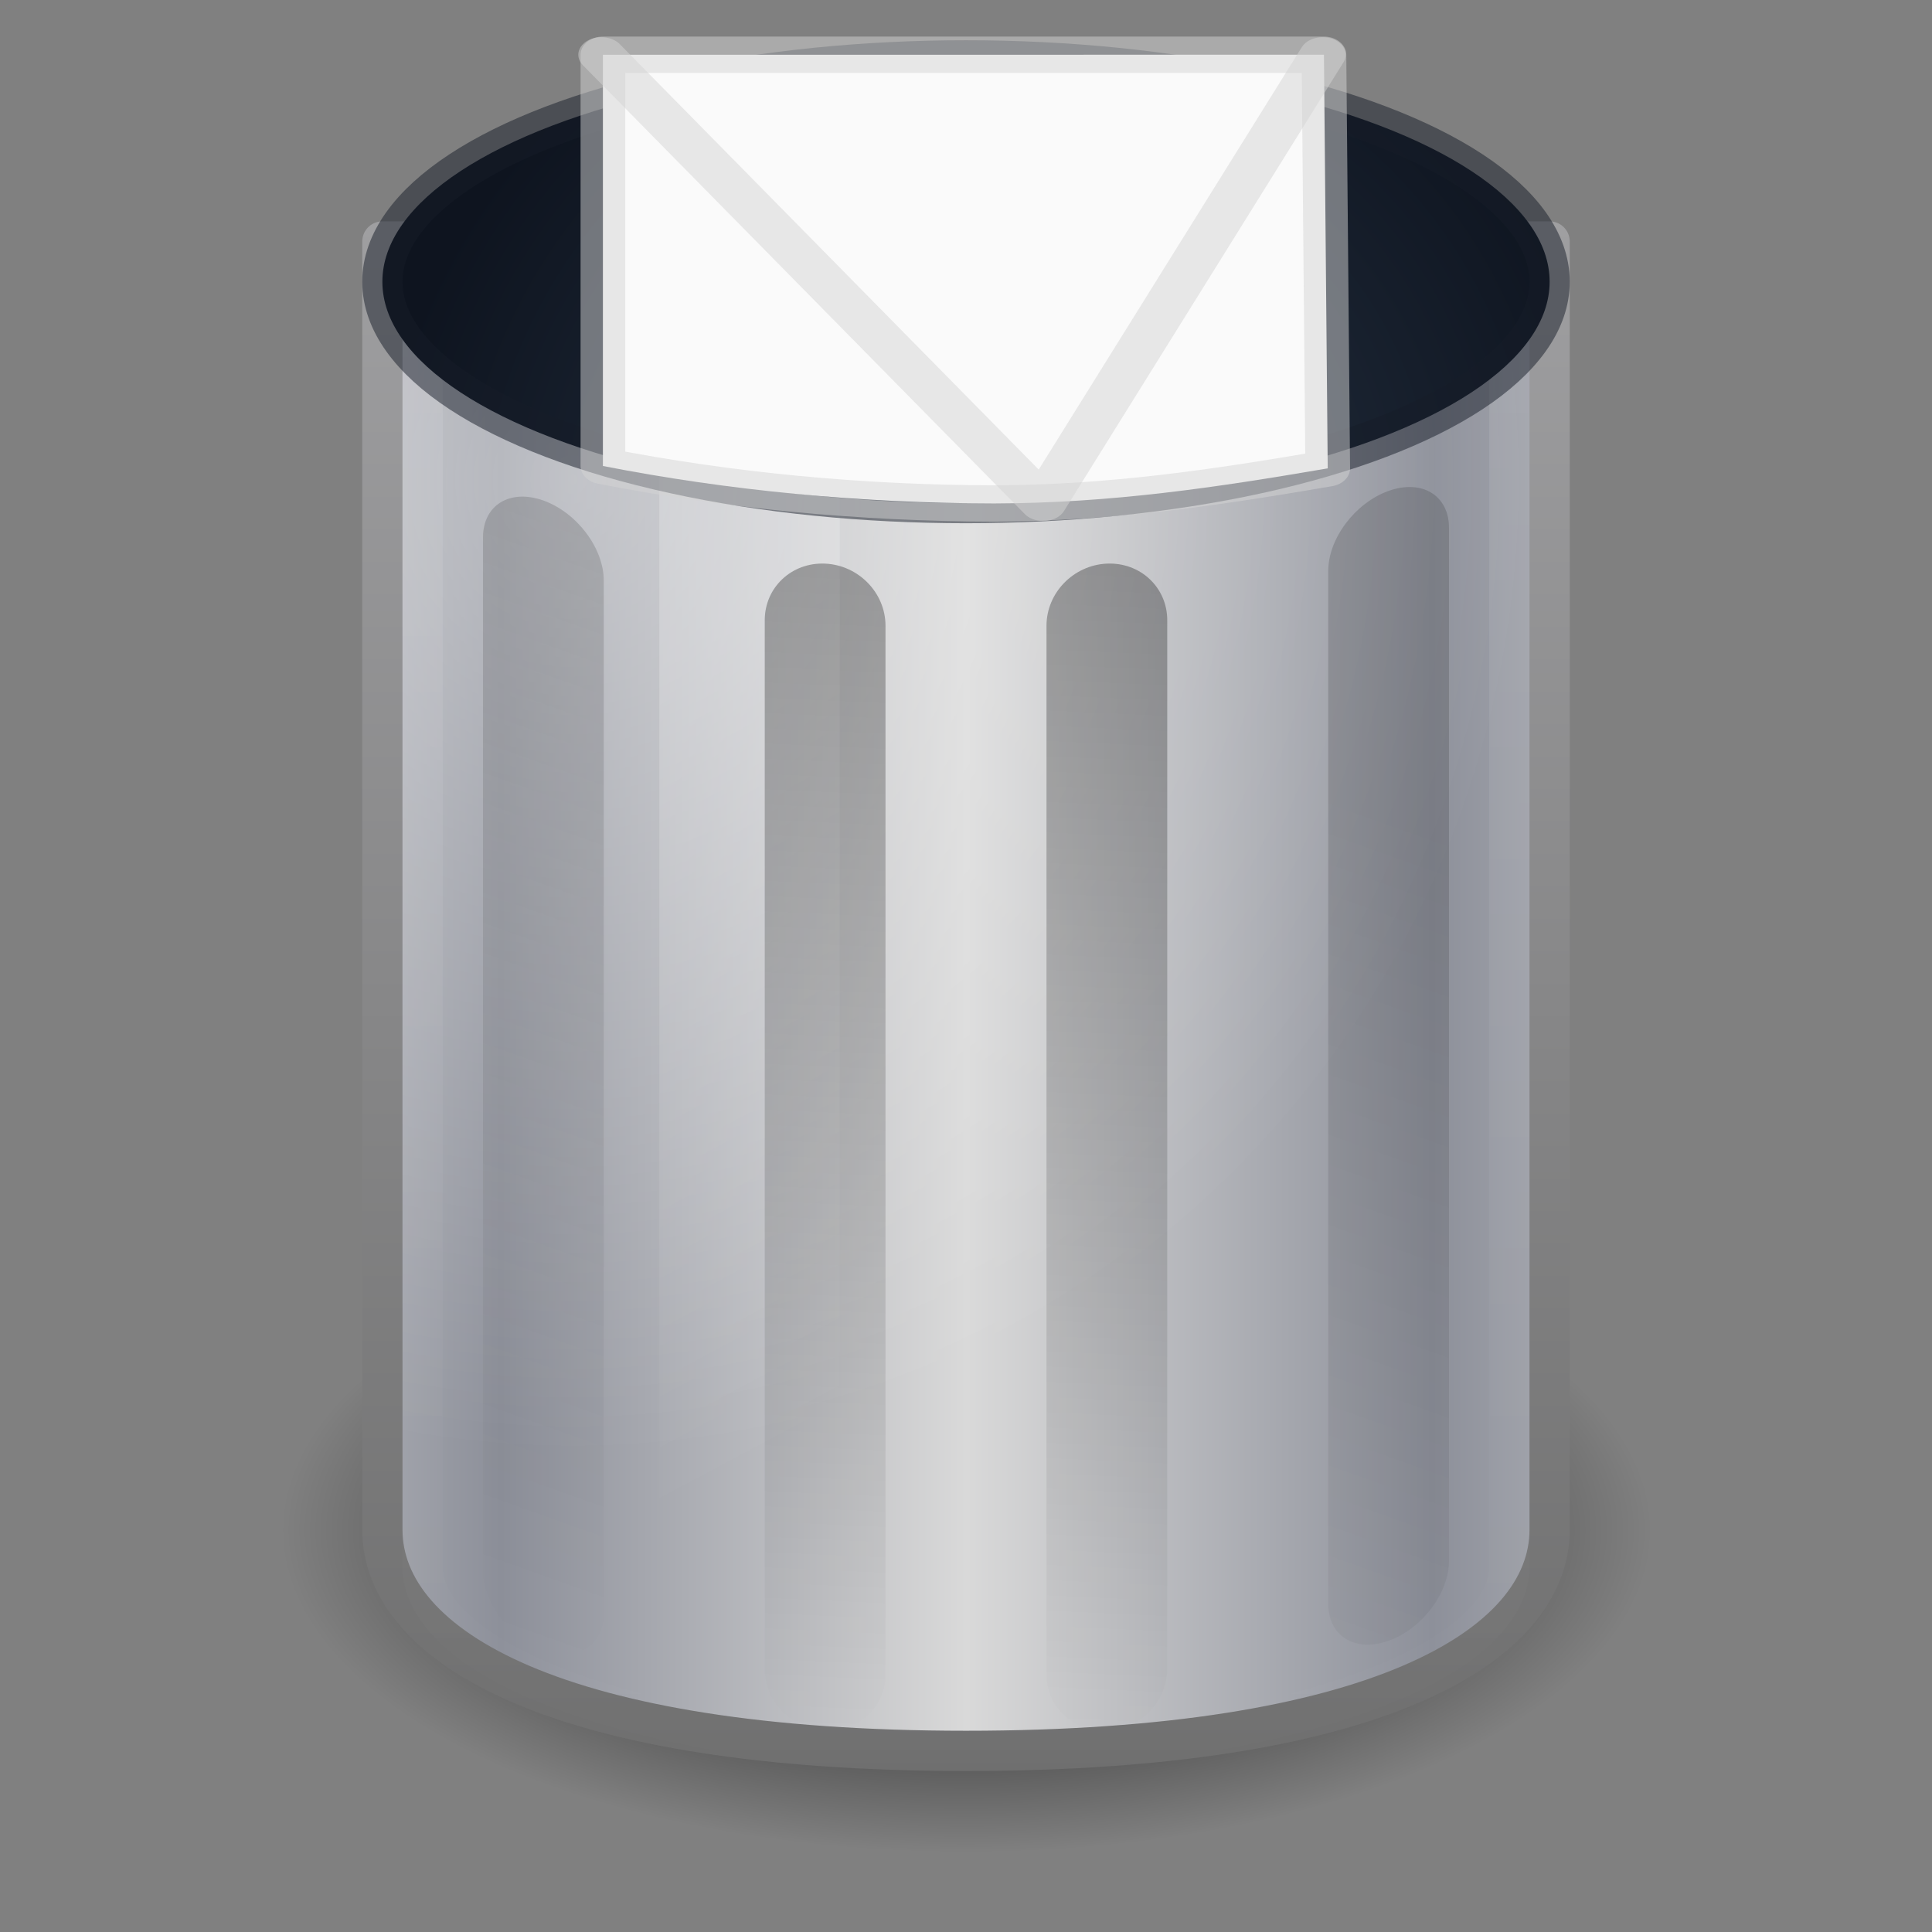 <?xml version="1.0" encoding="UTF-8" standalone="no"?>
<svg xmlns:dc="http://purl.org/dc/elements/1.1/" xmlns:cc="http://creativecommons.org/ns#" xmlns:rdf="http://www.w3.org/1999/02/22-rdf-syntax-ns#" xmlns:svg="http://www.w3.org/2000/svg" xmlns="http://www.w3.org/2000/svg" xmlns:xlink="http://www.w3.org/1999/xlink" xmlns:sodipodi="http://sodipodi.sourceforge.net/DTD/sodipodi-0.dtd" xmlns:inkscape="http://www.inkscape.org/namespaces/inkscape" version="1.1" id="svg5400" height="48" width="48" sodipodi:docname="mail-mark-junk.svg" inkscape:version="0.92.3 (2405546, 2018-03-11)">
  <rect width="100%" height="100%" fill="#808080" stroke="none"/>
  <sodipodi:namedview pagecolor="#ffffff" bordercolor="#666666" borderopacity="1" objecttolerance="10" gridtolerance="10" guidetolerance="10" inkscape:pageopacity="0" inkscape:pageshadow="2" inkscape:window-width="1920" inkscape:window-height="962" id="namedview167" showgrid="true" showguides="false" inkscape:zoom="5.6568542" inkscape:cx="27.465777" inkscape:cy="27.10498" inkscape:window-x="0" inkscape:window-y="30" inkscape:window-maximized="1" inkscape:current-layer="svg5400" inkscape:snap-global="false">
    <inkscape:grid type="xygrid" id="grid987" />
  </sodipodi:namedview>
  <defs id="defs5402">
    <linearGradient id="linearGradient1414">
      <stop style="stop-color:#273445;stop-opacity:1" offset="0" id="stop1410" />
      <stop style="stop-color:#0e141f;stop-opacity:1" offset="1" id="stop1412" />
    </linearGradient>
    <linearGradient id="linearGradient1021">
      <stop id="stop1017" offset="0" style="stop-color:#ebc799;stop-opacity:1" />
      <stop id="stop1019" offset="1" style="stop-color:#cca068;stop-opacity:1" />
    </linearGradient>
    <linearGradient id="linearGradient1015">
      <stop id="stop1007" style="stop-color:#dac196;stop-opacity:1" offset="0" />
      <stop id="stop1009" style="stop-color:#c7ae8e;stop-opacity:1" offset="0.239" />
      <stop id="stop1011" style="stop-color:#dac197;stop-opacity:1" offset="0.397" />
      <stop id="stop1013" style="stop-color:#b19974;stop-opacity:1" offset="1" />
    </linearGradient>
    <linearGradient id="linearGradient4441">
      <stop id="stop4443" style="stop-color:#d5ae7b;stop-opacity:1" offset="0" />
      <stop id="stop4445" style="stop-color:#ad8757;stop-opacity:1" offset="0.222" />
      <stop id="stop4447" style="stop-color:#c3a277;stop-opacity:1" offset="0.222" />
      <stop id="stop4449" style="stop-color:#dfbe92;stop-opacity:1" offset="1" />
    </linearGradient>
    <linearGradient id="linearGradient4425">
      <stop id="stop4427" style="stop-color:#ffffff;stop-opacity:1" offset="0" />
      <stop id="stop4429" style="stop-color:#9d7d53;stop-opacity:1" offset="0.5" />
      <stop id="stop4431" style="stop-color:#ffffff;stop-opacity:0.157" offset="0.5" />
      <stop id="stop4433" style="stop-color:#9d7d53;stop-opacity:1" offset="1" />
    </linearGradient>
    <linearGradient id="linearGradient4382">
      <stop style="stop-color:#cca068;stop-opacity:1" offset="0" id="stop4384" />
      <stop style="stop-color:#f3d1a5;stop-opacity:1" offset="1" id="stop4386" />
    </linearGradient>
    <linearGradient id="linearGradient4265">
      <stop id="stop4267" style="stop-color:#ffffff;stop-opacity:1" offset="0" />
      <stop id="stop4269" style="stop-color:#ffffff;stop-opacity:0.235" offset="0.273" />
      <stop id="stop4271" style="stop-color:#ffffff;stop-opacity:0.157" offset="0.745" />
      <stop id="stop4273" style="stop-color:#ffffff;stop-opacity:0.392" offset="1" />
    </linearGradient>
    <linearGradient id="linearGradient3818">
      <stop id="stop3820" offset="0" style="stop-color:#000000;stop-opacity:1;" />
      <stop id="stop3822" offset="1" style="stop-color:#000000;stop-opacity:0.515" />
    </linearGradient>
    <linearGradient id="linearGradient3904">
      <stop style="stop-color:#104b88;stop-opacity:1;" offset="0" id="stop3906" />
      <stop style="stop-color:#0e7398;stop-opacity:1;" offset="1" id="stop3908" />
    </linearGradient>
    <linearGradient id="linearGradient3804">
      <stop id="stop3806" offset="0" style="stop-color:#ffffff;stop-opacity:1;" />
      <stop id="stop3808" offset="1" style="stop-color:#ffffff;stop-opacity:0;" />
    </linearGradient>
    <linearGradient gradientTransform="translate(-433,180)" gradientUnits="userSpaceOnUse" y2="-175.5" x2="444" y1="-178.5" x1="443.5" id="linearGradient6750" xlink:href="#linearGradient6744" />
    <linearGradient id="linearGradient6744">
      <stop id="stop6746" offset="0" style="stop-color:#ffffff;stop-opacity:1;" />
      <stop id="stop6748" offset="1" style="stop-color:#ffffff;stop-opacity:0;" />
    </linearGradient>
    <linearGradient gradientUnits="userSpaceOnUse" y2="-163.5" x2="438" y1="-163.5" x1="435" id="linearGradient6736" xlink:href="#linearGradient6728" />
    <linearGradient id="linearGradient6728">
      <stop id="stop6730" offset="0" style="stop-color:#ffffff;stop-opacity:1;" />
      <stop id="stop6732" offset="1" style="stop-color:#ffffff;stop-opacity:0;" />
    </linearGradient>
    <linearGradient gradientUnits="userSpaceOnUse" y2="-163.5" x2="438" y1="-163.5" x1="435" id="linearGradient6734" xlink:href="#linearGradient6728" />
    <linearGradient gradientTransform="translate(-1400.938,-47.937)" gradientUnits="userSpaceOnUse" y2="47.937" x2="1407.938" y1="63.937" x1="1407.938" id="linearGradient5956" xlink:href="#linearGradient5621" />
    <linearGradient id="linearGradient5621">
      <stop id="stop5623" offset="0" style="stop-color:#0b0b0b;stop-opacity:1" />
      <stop id="stop5625" offset="1" style="stop-color:#585858;stop-opacity:1" />
    </linearGradient>
    <linearGradient id="linearGradient8589">
      <stop offset="0" style="stop-color:#fafafa;stop-opacity:1" id="stop8591" />
      <stop id="stop1058" style="stop-color:#fafafa;stop-opacity:1" offset="0.439" />
      <stop offset="1" style="stop-color:#d4d4d4;stop-opacity:1" id="stop8593" />
    </linearGradient>
    <radialGradient gradientUnits="userSpaceOnUse" id="XMLID_8_" r="139.559" cy="112.305" cx="102">
      <stop offset="0" style="stop-color:#b7b8b9;stop-opacity:1" id="stop41" />
      <stop offset="0.189" style="stop-color:#ececec;stop-opacity:1" id="stop47" />
      <stop offset="0.257" style="stop-color:#fafafa;stop-opacity:0" id="stop49" />
      <stop offset="0.301" style="stop-color:#ffffff;stop-opacity:0" id="stop51" />
      <stop offset="0.531" style="stop-color:#fafafa;stop-opacity:0" id="stop53" />
      <stop offset="0.845" style="stop-color:#ebecec;stop-opacity:0" id="stop55" />
      <stop offset="1" style="stop-color:#e1e2e3;stop-opacity:0" id="stop57" />
    </radialGradient>
    <linearGradient gradientUnits="userSpaceOnUse" y2="-164" x2="920" y1="-180" x1="920" id="linearGradient6701" xlink:href="#linearGradient6582" />
    <linearGradient id="linearGradient6582">
      <stop id="stop6584" offset="0" style="stop-color:#ffffff;stop-opacity:1;" />
      <stop id="stop6586" offset="1" style="stop-color:#ffffff;stop-opacity:0;" />
    </linearGradient>
    <clipPath id="clipPath6691" clipPathUnits="userSpaceOnUse">
      <path style="color:#bebebe;display:inline;overflow:visible;visibility:visible;fill:#ffffff;fill-opacity:0.577;fill-rule:nonzero;stroke:none;stroke-width:0;marker:none;enable-background:accumulate" d="m 914,-179 8,-1e-5 4,3 v 11 h -12 z" id="path6693" inkscape:connector-curvature="0" />
    </clipPath>
    <linearGradient id="outerBackgroundGradient-4">
      <stop id="stop3864-8-6-6" offset="0" style="stop-color:#f0f0f0;stop-opacity:1;" />
      <stop id="stop3866-9-1-7" offset="1" style="stop-color:#f9f9f9;stop-opacity:1;" />
    </linearGradient>
    <linearGradient y2="40" x2="144" y1="280" x1="144" gradientTransform="matrix(0.056,0,0,0.057,-2,-2.143)" gradientUnits="userSpaceOnUse" id="linearGradient3825" xlink:href="#outerBackgroundGradient-4" />
    <linearGradient y2="14" x2="5" y1="1" x1="5" gradientUnits="userSpaceOnUse" id="linearGradient3827" xlink:href="#linearGradient3804" />
    <linearGradient y2="40" x2="144" y1="280" x1="144" gradientTransform="matrix(0.056,0,0,0.057,-2,-2.143)" gradientUnits="userSpaceOnUse" id="linearGradient3829" xlink:href="#outerBackgroundGradient-4" />
    <linearGradient y2="14" x2="5" y1="1" x1="5" gradientUnits="userSpaceOnUse" id="linearGradient3831" xlink:href="#linearGradient3804" />
    <linearGradient gradientUnits="userSpaceOnUse" y2="16" x2="8" y1="0" x1="8" id="linearGradient3824" xlink:href="#linearGradient3818" />
    <linearGradient gradientTransform="matrix(1,0,0,-1,0,16.01)" y2="16" x2="8" y1="0" x1="8" gradientUnits="userSpaceOnUse" id="linearGradient3866" xlink:href="#linearGradient3818" />
    <linearGradient y2="16" x2="8" y1="0" x1="8" gradientUnits="userSpaceOnUse" id="linearGradient3875" xlink:href="#linearGradient3818" />
    <linearGradient gradientTransform="translate(0,1)" y2="16" x2="8" y1="0" x1="8" gradientUnits="userSpaceOnUse" id="linearGradient3881" xlink:href="#linearGradient3818" />
    <linearGradient y2="16" x2="8" y1="0" x1="8" gradientUnits="userSpaceOnUse" id="linearGradient3883" xlink:href="#linearGradient3818" />
    <linearGradient y2="40" x2="144" y1="280" x1="144" gradientTransform="matrix(0,-0.056,0.057,0,-3.143,15)" gradientUnits="userSpaceOnUse" id="linearGradient3869" xlink:href="#outerBackgroundGradient-4" />
    <linearGradient gradientTransform="rotate(-90,6,7)" y2="14" x2="5" y1="1" x1="5" gradientUnits="userSpaceOnUse" id="linearGradient3871" xlink:href="#linearGradient3804" />
    <linearGradient y2="1012.097" x2="330" y1="995.628" x1="330" gradientTransform="matrix(0.5,0,0,0.5,-156,-494.431)" gradientUnits="userSpaceOnUse" id="linearGradient4540" xlink:href="#linearGradient4228" />
    <linearGradient id="linearGradient4228">
      <stop id="stop4230" offset="0" style="stop-color:#ffffff;stop-opacity:1;" />
      <stop style="stop-color:#ffffff;stop-opacity:0.851;" offset="0.224" id="stop4262" />
      <stop id="stop4232" offset="1" style="stop-color:#ffffff;stop-opacity:0.703;" />
    </linearGradient>
    <clipPath id="clipPath4069" clipPathUnits="userSpaceOnUse">
      <rect ry="0" y="124" x="433" height="16" width="14" id="rect4071" style="color:#bebebe;display:inline;overflow:visible;visibility:visible;fill:url(#linearGradient4073);fill-opacity:1;fill-rule:nonzero;stroke:none;stroke-width:0;marker:none;enable-background:accumulate" />
    </clipPath>
    <clipPath id="clipPath3186" clipPathUnits="userSpaceOnUse">
      <rect ry="0" y="124" x="433" height="16" width="14" id="rect3188" style="color:#bebebe;display:inline;overflow:visible;visibility:visible;fill:url(#linearGradient4073);fill-opacity:1;fill-rule:nonzero;stroke:none;stroke-width:0;marker:none;enable-background:accumulate" />
    </clipPath>
    <linearGradient gradientTransform="matrix(0,-0.067,0.067,0,873.696,-430.4)" y2="40" x2="144" y1="280" x1="144" gradientUnits="userSpaceOnUse" id="linearGradient4097" xlink:href="#outerBackgroundGradient" />
    <linearGradient id="outerBackgroundGradient">
      <stop id="stop3864-8-6" offset="0" style="stop-color:#b79877;stop-opacity:1;" />
      <stop id="stop3866-9-1" offset="1" style="stop-color:#f7d2a2;stop-opacity:1;" />
    </linearGradient>
    <linearGradient xlink:href="#outerBackgroundGradient" id="linearGradient3201" gradientUnits="userSpaceOnUse" gradientTransform="matrix(0,-0.067,0.067,0,-5.667,-19.4)" x1="144" y1="280" x2="144" y2="40" />
    <linearGradient y2="40" x2="144" y1="239.545" x1="144" gradientTransform="matrix(0.06,0,0,0.063,-0.667,-1.057)" gradientUnits="userSpaceOnUse" id="linearGradient3924" xlink:href="#linearGradient4382" />
    <linearGradient y2="1012.097" x2="330" y1="995.628" x1="330" gradientTransform="matrix(0.5,0,0,0.5,-156,-491.931)" gradientUnits="userSpaceOnUse" id="linearGradient3947" xlink:href="#linearGradient4228" />
    <linearGradient y2="0" x2="16" y1="16" x1="16" gradientUnits="userSpaceOnUse" id="linearGradient3050" xlink:href="#linearGradient3886" />
    <linearGradient id="linearGradient3886">
      <stop id="stop3888" offset="0" style="stop-color:#b040c8;stop-opacity:1;" />
      <stop id="stop3890" offset="1" style="stop-color:#ac29c2;stop-opacity:1;" />
    </linearGradient>
    <linearGradient y2="0" x2="8" y1="16" x1="8" gradientUnits="userSpaceOnUse" id="linearGradient3047" xlink:href="#linearGradient3904-5" gradientTransform="rotate(90,10,5)" />
    <linearGradient id="linearGradient3904-5">
      <stop style="stop-color:#5e2b66;stop-opacity:1;" offset="0" id="stop3906-7" />
      <stop style="stop-color:#61326a;stop-opacity:1;" offset="1" id="stop3908-4" />
    </linearGradient>
    <linearGradient xlink:href="#linearGradient3886" id="linearGradient3073" gradientUnits="userSpaceOnUse" x1="16" y1="16" x2="16" y2="0" gradientTransform="rotate(90,10,5)" />
    <linearGradient y2="0" x2="8" y1="16" x1="8" gradientTransform="rotate(90,9.5,5.5)" gradientUnits="userSpaceOnUse" id="linearGradient3919" xlink:href="#linearGradient3904-5" />
    <linearGradient y2="0" x2="8" y1="16" x1="8" gradientTransform="rotate(90,9.5,5.5)" gradientUnits="userSpaceOnUse" id="linearGradient3930" xlink:href="#linearGradient3904-5" />
    <linearGradient y2="2" x2="5" y1="2" x1="15" gradientTransform="rotate(90,9.5,5.5)" gradientUnits="userSpaceOnUse" id="linearGradient3932" xlink:href="#linearGradient3886" />
    <linearGradient y2="0" x2="8" y1="16" x1="8" gradientTransform="rotate(90,10,5)" gradientUnits="userSpaceOnUse" id="linearGradient3938" xlink:href="#linearGradient3904-5" />
    <linearGradient y2="0" x2="8" y1="16" x1="8" gradientTransform="rotate(90,10,5)" gradientUnits="userSpaceOnUse" id="linearGradient4054" xlink:href="#linearGradient3904-5" />
    <linearGradient y2="2" x2="5" y1="2" x1="15" gradientTransform="rotate(90,10,5)" gradientUnits="userSpaceOnUse" id="linearGradient4056" xlink:href="#linearGradient3886" />
    <linearGradient gradientTransform="matrix(0.297,0,0,0.324,0.865,-0.284)" gradientUnits="userSpaceOnUse" xlink:href="#linearGradient3924-742" id="linearGradient3089" y2="43" x2="24" y1="5" x1="24" />
    <linearGradient id="linearGradient3924-742">
      <stop offset="0" style="stop-color:#ffffff;stop-opacity:1" id="stop3115" />
      <stop offset="0.063" style="stop-color:#ffffff;stop-opacity:0.235" id="stop3117" />
      <stop offset="0.951" style="stop-color:#ffffff;stop-opacity:0.157" id="stop3119" />
      <stop offset="1" style="stop-color:#ffffff;stop-opacity:0.392" id="stop3121" />
    </linearGradient>
    <radialGradient gradientTransform="matrix(0.401,0,0,1.2,-6.006,-91.8)" gradientUnits="userSpaceOnUse" xlink:href="#linearGradient3818" id="radialGradient3994" fy="41.5" fx="5" r="5" cy="41.5" cx="5" />
    <linearGradient gradientTransform="matrix(1.744,0,0,1.091,-16.93,-2.182)" gradientUnits="userSpaceOnUse" xlink:href="#linearGradient3703" id="linearGradient3920" y2="35" x2="17.554" y1="46" x1="17.554" />
    <linearGradient id="linearGradient3703">
      <stop offset="0" style="stop-color:#000000;stop-opacity:0" id="stop3705" />
      <stop offset="0.5" style="stop-color:#000000;stop-opacity:1" id="stop3711" />
      <stop offset="1" style="stop-color:#000000;stop-opacity:0" id="stop3707" />
    </linearGradient>
    <radialGradient gradientTransform="matrix(0.401,0,0,1.2,41.994,-91.8)" gradientUnits="userSpaceOnUse" xlink:href="#linearGradient3818" id="radialGradient3917" fy="41.5" fx="5" r="5" cy="41.5" cx="5" />
    <linearGradient gradientTransform="matrix(1.282,0,0,1.557,-6.07,-15.291)" gradientUnits="userSpaceOnUse" xlink:href="#linearGradient3199" id="linearGradient3406" y2="37.277" x2="24.997" y1="15.378" x1="24.823" />
    <linearGradient id="linearGradient3199">
      <stop offset="0" style="stop-color:#dac196;stop-opacity:1" id="stop3201" />
      <stop offset="0.239" style="stop-color:#c7ae8e;stop-opacity:1" id="stop3203" />
      <stop offset="0.276" style="stop-color:#dac197;stop-opacity:1" id="stop3205" />
      <stop offset="1" style="stop-color:#b19974;stop-opacity:1" id="stop3207" />
    </linearGradient>
    <linearGradient gradientUnits="userSpaceOnUse" xlink:href="#linearGradient3295" id="linearGradient3408" y2="45.042" x2="15.464" y1="7.976" x1="15.464" />
    <linearGradient id="linearGradient3295">
      <stop offset="0" style="stop-color:#c9af8b;stop-opacity:1" id="stop3297" />
      <stop offset="0.239" style="stop-color:#ad8757;stop-opacity:1" id="stop3299" />
      <stop offset="0.276" style="stop-color:#c2a57f;stop-opacity:1" id="stop3301" />
      <stop offset="1" style="stop-color:#9d7d53;stop-opacity:1" id="stop3303" />
    </linearGradient>
    <linearGradient gradientTransform="matrix(1.282,0,0,1.175,-6.07,-5.303)" gradientUnits="userSpaceOnUse" xlink:href="#linearGradient3804" id="linearGradient3400" y2="45.934" x2="43.007" y1="30.555" x1="23.452" />
    <linearGradient gradientUnits="userSpaceOnUse" xlink:href="#linearGradient3827-1" id="linearGradient3397" y2="8" x2="26" y1="22" x1="26" />
    <linearGradient id="linearGradient3827-1">
      <stop offset="0" style="stop-color:#ffffff;stop-opacity:1" id="stop3829" />
      <stop offset="0.302" style="stop-color:#ffffff;stop-opacity:1" id="stop4295" />
      <stop offset="0.344" style="stop-color:#ffffff;stop-opacity:0.643" id="stop4293" />
      <stop offset="1" style="stop-color:#ffffff;stop-opacity:0.391" id="stop3832" />
    </linearGradient>
    <linearGradient gradientTransform="matrix(1.054,0,0,0.703,-1.297,13.635)" gradientUnits="userSpaceOnUse" xlink:href="#linearGradient3977" id="linearGradient3033" y2="43" x2="24" y1="5.564" x1="24" />
    <linearGradient id="linearGradient3977">
      <stop offset="0" style="stop-color:#ffffff;stop-opacity:1" id="stop3979" />
      <stop offset="0.036" style="stop-color:#ffffff;stop-opacity:0.235" id="stop3981" />
      <stop offset="0.951" style="stop-color:#ffffff;stop-opacity:0.157" id="stop3983" />
      <stop offset="1" style="stop-color:#ffffff;stop-opacity:0.392" id="stop3985" />
    </linearGradient>
    <linearGradient gradientTransform="matrix(1.054,0,0,0.216,-1.297,8.311)" gradientUnits="userSpaceOnUse" xlink:href="#linearGradient3878" id="linearGradient3855" y2="43" x2="24" y1="7.347" x1="24" />
    <linearGradient id="linearGradient3878">
      <stop offset="0" style="stop-color:#ffffff;stop-opacity:1" id="stop3880" />
      <stop offset="0.084" style="stop-color:#ffffff;stop-opacity:0.235" id="stop3882" />
      <stop offset="0.951" style="stop-color:#ffffff;stop-opacity:0.157" id="stop3884" />
      <stop offset="1" style="stop-color:#ffffff;stop-opacity:0.392" id="stop3886" />
    </linearGradient>
    <linearGradient y2="43" x2="24" y1="5" x1="24" gradientTransform="matrix(0.297,0,0,0.324,-0.135,-7.284)" gradientUnits="userSpaceOnUse" id="linearGradient4419" xlink:href="#linearGradient3924-742" />
    <linearGradient y2="64.546" x2="144" y1="207.727" x1="144" gradientTransform="matrix(0.06,0,0,0.063,-1.667,-8.057)" gradientUnits="userSpaceOnUse" id="linearGradient4421" xlink:href="#linearGradient4382" />
    <linearGradient y2="43" x2="24" y1="5" x1="24" gradientTransform="matrix(0.297,0,0,0.324,1.865,-9.284)" gradientUnits="userSpaceOnUse" id="linearGradient4453" xlink:href="#linearGradient3924-742" />
    <linearGradient id="linearGradient4238">
      <stop id="stop4240" style="stop-color:#8d909a;stop-opacity:1;" offset="0" />
      <stop offset="0.4" style="stop-color:#e5e5e5;stop-opacity:1;" id="stop3792" />
      <stop id="stop4242" style="stop-color:#8d909a;stop-opacity:1;" offset="1" />
    </linearGradient>
    <linearGradient y2="26.411" x2="32.428" y1="26.411" x1="10.572" spreadMethod="reflect" gradientTransform="matrix(0.458,0,0,0.492,-1.837,-3.97)" gradientUnits="userSpaceOnUse" id="linearGradient4746" xlink:href="#linearGradient4238" />
    <linearGradient y2="45" x2="24" y1="15.502" x1="24" gradientTransform="matrix(0.333,0.014,0,0.305,0.333,0.885)" gradientUnits="userSpaceOnUse" id="linearGradient3286-0-8" xlink:href="#linearGradient3205-2-2-1" />
    <linearGradient id="linearGradient3205-2-2-1">
      <stop offset="0" style="stop-color:#000000;stop-opacity:1" id="stop3207-1-6-3" />
      <stop offset="1" style="stop-color:#000000;stop-opacity:0" id="stop3209-1-4-9" />
    </linearGradient>
    <linearGradient y2="43" x2="24" y1="13.506" x1="24" gradientTransform="matrix(0.333,0.112,0,0.303,-4e-6,0.189)" gradientUnits="userSpaceOnUse" id="linearGradient4748-3-4" xlink:href="#linearGradient3205-2-2-1" />
    <linearGradient y2="45" x2="24" y1="15.502" x1="24" gradientTransform="matrix(0.333,0.014,0,0.305,-0.333,0.885)" gradientUnits="userSpaceOnUse" id="linearGradient3289-0-6" xlink:href="#linearGradient3205-2-2-1" />
    <linearGradient xlink:href="#linearGradient3205-2-2-1" id="linearGradient5141" gradientUnits="userSpaceOnUse" gradientTransform="matrix(0.333,0.112,0,0.303,-2e-8,-0.026)" x1="24" y1="13.506" x2="24" y2="43" />
    <linearGradient xlink:href="#linearGradient4404-56-1-1" id="linearGradient5227-8" gradientUnits="userSpaceOnUse" gradientTransform="matrix(0.73,0,0,0.73,-14.514,-6.082)" x1="32.181" y1="13.829" x2="32.181" y2="28.903" />
    <linearGradient id="linearGradient4404-56-1-1">
      <stop offset="0" style="stop-color:#ffffff;stop-opacity:1" id="stop4406-5-6-9" />
      <stop offset="0.091" style="stop-color:#ffffff;stop-opacity:0.235" id="stop4408-9-5-4" />
      <stop offset="0.818" style="stop-color:#ffffff;stop-opacity:0.157" id="stop4410-63-5-2" />
      <stop offset="1" style="stop-color:#ffffff;stop-opacity:0.392" id="stop4412-0-6-0" />
    </linearGradient>
    <linearGradient xlink:href="#linearGradient4404-56-1-1" id="linearGradient5330" gradientUnits="userSpaceOnUse" gradientTransform="matrix(0.577,0,0,-0.247,-9.783,6.752)" x1="32.181" y1="13.829" x2="32.181" y2="28.903" />
    <linearGradient id="linearGradient4238-0">
      <stop id="stop4240-2" style="stop-color:#8d909a;stop-opacity:1" offset="0" />
      <stop id="stop4242-27" style="stop-color:#e5e5e5;stop-opacity:1" offset="1" />
    </linearGradient>
    <linearGradient y2="26.411" x2="19.314" y1="26.411" x1="34.613" spreadMethod="reflect" gradientTransform="matrix(0.458,0,0,0.457,-1.837,-3.501)" gradientUnits="userSpaceOnUse" id="linearGradient5420" xlink:href="#linearGradient4238-0" />
    <linearGradient id="linearGradient3642">
      <stop offset="0" style="stop-color:#acaeb5;stop-opacity:1" id="stop3644" />
      <stop offset="0.091" style="stop-color:#acaeb5;stop-opacity:1" id="stop3646" />
      <stop offset="0.893" style="stop-color:#ffffff;stop-opacity:0.157" id="stop3648" />
      <stop offset="1" style="stop-color:#ffffff;stop-opacity:0.392" id="stop3650" />
    </linearGradient>
    <linearGradient id="linearGradient4633">
      <stop id="stop4635" style="stop-color:#8d909a;stop-opacity:1" offset="0" />
      <stop offset="0.649" style="stop-color:#c6c7ca;stop-opacity:1;" id="stop4639" />
      <stop id="stop4637" style="stop-color:#404040;stop-opacity:1" offset="1" />
    </linearGradient>
    <linearGradient id="linearGradient4611">
      <stop style="stop-color:#ffffff;stop-opacity:0.139" offset="0" id="stop4613" />
      <stop id="stop4619" offset="0.396" style="stop-color:#ffffff;stop-opacity:1" />
      <stop style="stop-color:#ffffff;stop-opacity:0;" offset="1" id="stop4615" />
    </linearGradient>
    <linearGradient xlink:href="#linearGradient4238" id="linearGradient4746-5" gradientUnits="userSpaceOnUse" gradientTransform="matrix(0.793,0,0,1.064,-0.717,-12.624)" spreadMethod="reflect" x1="10.572" y1="26.411" x2="32.428" y2="26.411" />
    <radialGradient xlink:href="#linearGradient3205-2-2-1" id="radialGradient3172" gradientUnits="userSpaceOnUse" gradientTransform="matrix(0.239,0,0,0.098,1.334,16.707)" cx="62.712" cy="108.025" fx="62.712" fy="108.025" r="47.383" />
    <linearGradient xlink:href="#linearGradient3205-2-2-1" id="linearGradient4516" gradientUnits="userSpaceOnUse" gradientTransform="matrix(0.444,0.215,0,0.583,3.667,-0.193)" x1="24" y1="13.506" x2="24" y2="43" />
    <linearGradient xlink:href="#linearGradient3205-2-2-1" id="linearGradient4518" gradientUnits="userSpaceOnUse" gradientTransform="matrix(0.444,0.215,0,0.583,6.333,-0.049)" x1="24" y1="13.506" x2="24" y2="43" />
    <linearGradient xlink:href="#linearGradient3205-2-2-1" id="linearGradient4520" gradientUnits="userSpaceOnUse" gradientTransform="matrix(0.444,0.027,0,0.587,4.556,2.297)" x1="24" y1="15.502" x2="24" y2="45" />
    <linearGradient xlink:href="#linearGradient3205-2-2-1" id="linearGradient4522" gradientUnits="userSpaceOnUse" gradientTransform="matrix(0.444,0.027,0,0.587,5.444,2.297)" x1="24" y1="15.502" x2="24" y2="45" />
    <linearGradient xlink:href="#linearGradient3642" id="linearGradient4528" gradientUnits="userSpaceOnUse" gradientTransform="matrix(0.664,0,0,1.077,0.058,-13.945)" x1="23.5" y1="19.153" x2="23.5" y2="40.04" />
    <linearGradient xlink:href="#linearGradient4633" id="linearGradient4530" gradientUnits="userSpaceOnUse" x1="5.437" y1="5.938" x2="22.314" y2="4.688" gradientTransform="matrix(1,0,0,0.999,-0.999,1.019)" />
    <linearGradient xlink:href="#linearGradient3804" id="linearGradient4561" x1="12.428" y1="6.502" x2="12.5" y2="2.25" gradientUnits="userSpaceOnUse" gradientTransform="matrix(1.027,0,0,0.954,-1.278,0.319)" />
    <linearGradient xlink:href="#linearGradient4611" id="linearGradient4617" x1="7.542" y1="8" x2="15.033" y2="7.907" gradientUnits="userSpaceOnUse" gradientTransform="matrix(1,0,0,0.999,-0.999,0.02)" />
    <radialGradient inkscape:collect="always" xlink:href="#linearGradient1414" id="radialGradient1408" cx="12.013" cy="12.159" fx="12.013" fy="12.159" r="7.5" gradientTransform="matrix(2,-0.667,0.632,1.897,-6.717,-2.061)" gradientUnits="userSpaceOnUse" />
    <linearGradient id="linearGradient3384">
      <stop offset="0" style="stop-color:#6e6e6e;stop-opacity:1" id="stop3386" />
      <stop offset="1" style="stop-color:#9f9fa1;stop-opacity:1" id="stop3388" />
    </linearGradient>
    <linearGradient id="linearGradient2793-2-0-403">
      <stop offset="0" style="stop-color:#8d909a;stop-opacity:1" id="stop4645" />
      <stop offset="1" style="stop-color:#d9d9d9;stop-opacity:1" id="stop4647" />
    </linearGradient>
    <linearGradient id="linearGradient3355-273">
      <stop offset="0" style="stop-color:#f0f0f0;stop-opacity:1" id="stop4657" />
      <stop offset="0.45" style="stop-color:#777779;stop-opacity:1" id="stop3619" />
      <stop offset="1" style="stop-color:#6c6c70;stop-opacity:1" id="stop4659" />
    </linearGradient>
    <linearGradient id="linearGradient3320">
      <stop offset="0" style="stop-color:#4e4e4e;stop-opacity:1" id="stop3323" />
      <stop offset="1" style="stop-color:#b9bac2;stop-opacity:1" id="stop3325" />
    </linearGradient>
    <linearGradient id="linearGradient3627">
      <stop offset="0" style="stop-color:#000000;stop-opacity:0" id="stop3629" />
      <stop offset="0.5" style="stop-color:#000000;stop-opacity:0" id="stop3190" />
      <stop offset="1" style="stop-color:#000000;stop-opacity:1" id="stop3631" />
    </linearGradient>
    <linearGradient gradientTransform="matrix(1,0.316,0,0.859,3.8000625e-6,-0.784)" gradientUnits="userSpaceOnUse" xlink:href="#linearGradient3205-2-2-1" id="linearGradient3276" y2="43" x2="24" y1="13.506" x1="24" />
    <linearGradient gradientTransform="matrix(0.9,0,0,1.202,4.8,-4.975)" gradientUnits="userSpaceOnUse" xlink:href="#linearGradient3804" id="linearGradient3279" y2="34.174" x2="17.125" y1="20.231" x1="12.25" />
    <linearGradient gradientTransform="matrix(1.155,0,0,1.737,-3.139,-25.878)" gradientUnits="userSpaceOnUse" xlink:href="#linearGradient3804" id="linearGradient3282" y2="39.851" x2="23.5" y1="10.996" x1="23.5" />
    <radialGradient spreadMethod="pad" gradientTransform="matrix(-2.0598917e-8,0.414,-2.03,0,31.816,-5.926)" gradientUnits="userSpaceOnUse" xlink:href="#linearGradient3627" id="radialGradient3285" fy="7.792" fx="24" r="14.508" cy="7.792" cx="24" />
    <linearGradient spreadMethod="reflect" gradientTransform="matrix(0.655,0,0,0.637,0.271,1.905)" gradientUnits="userSpaceOnUse" xlink:href="#linearGradient3320" id="linearGradient3288" y2="8" x2="24" y1="8" x1="9" />
    <linearGradient gradientTransform="matrix(0.76,0,0,0.875,-2.244,1.311)" gradientUnits="userSpaceOnUse" xlink:href="#linearGradient3355-273" id="linearGradient3290" y2="2.097" x2="24" y1="9.373" x1="24" />
    <radialGradient spreadMethod="pad" gradientTransform="matrix(0,1.566,-1.587,0,47.937,-16.638)" gradientUnits="userSpaceOnUse" xlink:href="#linearGradient3804" id="radialGradient3293" fy="21.029" fx="19.308" r="14.5" cy="21.029" cx="19.308" />
    <linearGradient spreadMethod="reflect" gradientTransform="matrix(1.188,0,0,1.362,-1.531,-10.91)" gradientUnits="userSpaceOnUse" xlink:href="#linearGradient2793-2-0-403" id="linearGradient3296" y2="26.411" x2="21.515" y1="26.411" x1="11.931" />
    <linearGradient gradientTransform="matrix(0.983,0,0,0.896,0.414,4.373)" gradientUnits="userSpaceOnUse" xlink:href="#linearGradient3384" id="linearGradient3298" y2="5.5" x2="31.048" y1="45" x1="31.048" />
    <radialGradient gradientTransform="matrix(0.348,0,0,0.158,2.162,21.902)" gradientUnits="userSpaceOnUse" xlink:href="#linearGradient3205-2-2-1" id="radialGradient3301" fy="108.025" fx="62.712" r="47.383" cy="108.025" cx="62.712" />
    <linearGradient gradientTransform="matrix(1,0.042,0,0.915,-0.25,1.444)" gradientUnits="userSpaceOnUse" xlink:href="#linearGradient3205-2-2-1" id="linearGradient3311" y2="45" x2="24" y1="15.502" x1="24" />
    <linearGradient gradientTransform="matrix(1,0.042,0,0.915,0.25,1.444)" gradientUnits="userSpaceOnUse" xlink:href="#linearGradient3205-2-2-1" id="linearGradient3313" y2="45" x2="24" y1="15.502" x1="24" />
    <linearGradient y2="28.903" x2="32.181" y1="13.829" x1="32.181" gradientTransform="matrix(0.99,0,0,-0.417,-14.513,11.552)" gradientUnits="userSpaceOnUse" id="linearGradient3092" xlink:href="#linearGradient4404-56-1-1" />
    <linearGradient y2="26.411" x2="19.314" y1="26.411" x1="34.613" spreadMethod="reflect" gradientTransform="matrix(0.759,0,0,0.654,-0.311,-4.086)" gradientUnits="userSpaceOnUse" id="linearGradient5420-6" xlink:href="#linearGradient4238-0" />
    <linearGradient y2="43" x2="24" y1="13.506" x1="24" gradientTransform="matrix(1,0.316,0,0.859,3.8000625e-6,-0.82)" gradientUnits="userSpaceOnUse" id="linearGradient3072" xlink:href="#linearGradient3205-2-2-1" />
    <radialGradient gradientTransform="matrix(0.359,0,0,0.211,1.5,15.203)" gradientUnits="userSpaceOnUse" xlink:href="#linearGradient3205-2-2-1" id="radialGradient3269" fy="108.025" fx="62.712" r="47.383" cy="108.025" cx="62.712" />
    <linearGradient gradientUnits="userSpaceOnUse" xlink:href="#linearGradient3384" id="linearGradient3266" y2="5.5" x2="31.048" y1="45" x1="31.048" />
    <linearGradient spreadMethod="reflect" gradientTransform="matrix(1.208,0,0,1.52,-1.979,-17.055)" gradientUnits="userSpaceOnUse" xlink:href="#linearGradient2793-2-0-403" id="linearGradient3264" y2="26.411" x2="21.515" y1="26.411" x1="11.931" />
    <radialGradient spreadMethod="pad" gradientTransform="matrix(0,1.679,-1.645,0,48.823,-18.496)" gradientUnits="userSpaceOnUse" xlink:href="#linearGradient3804" id="radialGradient3258" fy="21.029" fx="19.308" r="14.5" cy="21.029" cx="19.308" />
    <linearGradient gradientTransform="matrix(1.16,0,0,1.374,-3.837,-0.933)" gradientUnits="userSpaceOnUse" xlink:href="#linearGradient3355-273" id="linearGradient3255" y2="2.097" x2="24" y1="9.373" x1="24" />
    <linearGradient spreadMethod="reflect" gradientUnits="userSpaceOnUse" xlink:href="#linearGradient3320" id="linearGradient3253" y2="8" x2="24" y1="8" x1="9" />
    <radialGradient spreadMethod="pad" gradientTransform="matrix(-3.2042761e-8,0.689,-3.157,0,48.603,-13.543)" gradientUnits="userSpaceOnUse" xlink:href="#linearGradient3627" id="radialGradient3250" fy="7.792" fx="24" r="14.508" cy="7.792" cx="24" />
    <linearGradient gradientTransform="matrix(1.223,0,0,1.833,-4.736,-28.898)" gradientUnits="userSpaceOnUse" xlink:href="#linearGradient3804" id="linearGradient3247" y2="39.851" x2="23.5" y1="10.996" x1="23.5" />
    <linearGradient gradientTransform="matrix(0.897,0,0,1.366,4.725,-10.809)" gradientUnits="userSpaceOnUse" xlink:href="#linearGradient3804" id="linearGradient3261" y2="34.174" x2="17.125" y1="20.231" x1="12.25" />
    <linearGradient gradientTransform="matrix(1,0.368,0,1,0,-4.973)" gradientUnits="userSpaceOnUse" xlink:href="#linearGradient3205-2-2-1" id="linearGradient3389" y2="43" x2="24" y1="13.506" x1="24" />
    <linearGradient gradientTransform="matrix(1,0.046,0,1,0,-0.944)" gradientUnits="userSpaceOnUse" xlink:href="#linearGradient3205-2-2-1" id="linearGradient3373" y2="45" x2="24" y1="15.502" x1="24" />
    <linearGradient y2="28.903" x2="32.181" y1="13.829" x1="32.181" gradientTransform="matrix(0.73,0,0,0.73,3.517,-7.091)" gradientUnits="userSpaceOnUse" id="linearGradient3083" xlink:href="#linearGradient4404-56-1-1" />
    <linearGradient y2="26.411" x2="19.314" y1="26.411" x1="34.613" spreadMethod="reflect" gradientTransform="matrix(0.458,0,0,0.473,-1.837,-3.656)" gradientUnits="userSpaceOnUse" id="linearGradient3081" xlink:href="#linearGradient4238-0" />
    <linearGradient y2="45" x2="24" y1="15.502" x1="24" gradientTransform="matrix(1,0.045,0,0.983,1.0568408e-7,-2.17)" gradientUnits="userSpaceOnUse" id="linearGradient3069" xlink:href="#linearGradient3205-2-2-1" />
    <linearGradient y2="43" x2="24" y1="13.506" x1="24" gradientTransform="matrix(1,0.357,0,0.969,1.0568408e-7,-5.464)" gradientUnits="userSpaceOnUse" id="linearGradient3072-6" xlink:href="#linearGradient3205-2-2-1" />
    <radialGradient r="14.5" fy="21.029" fx="19.308" cy="21.029" cx="19.308" spreadMethod="pad" gradientTransform="matrix(0,1.679,-1.645,0,48.823,-20.496)" gradientUnits="userSpaceOnUse" id="radialGradient3089" xlink:href="#linearGradient3804" />
    <radialGradient r="47.383" fy="108.025" fx="62.712" cy="108.025" cx="62.712" gradientTransform="matrix(0.359,0,0,0.169,1.5,19.762)" gradientUnits="userSpaceOnUse" id="radialGradient3097" xlink:href="#linearGradient3205-2-2-1" />
  </defs>
  <g style="display:inline" id="layer2" transform="translate(0,32)" />
  <g id="layer2-2" style="display:inline" transform="translate(0,32)" />
  <g transform="matrix(1,0,0,0.999,-23.996,32.013)" style="display:inline;stroke-width:1" id="layer2-5" />
  <path inkscape:connector-curvature="0" style="display:inline;overflow:visible;visibility:visible;fill:url(#radialGradient3097);fill-opacity:1;fill-rule:evenodd;stroke:none;stroke-width:1.055;marker:none" id="path12941" d="M 41,38.001 C 40.999,42.419 33.388,46 24,46 14.612,46 7.001,42.419 7,38.001 6.999,33.582 14.61,30 24,30 c 9.39,0 17.001,3.582 17,8.001 z" />
  <path inkscape:connector-curvature="0" style="display:inline;overflow:visible;visibility:visible;fill:url(#linearGradient3264);fill-opacity:1;fill-rule:nonzero;stroke:url(#linearGradient3266);stroke-width:1;stroke-opacity:1;marker:none;stroke-linejoin:round;stroke-linecap:round" id="path2230" d="m 9.5,6 v 32 c 0,2.936 4.408,5.5 14.5,5.5 10.092,0 14.5,-2.564 14.5,-5.5 V 6 Z" />
  <path inkscape:connector-curvature="0" style="display:inline;overflow:visible;visibility:visible;opacity:0.4;fill:url(#radialGradient3089);fill-opacity:1;fill-rule:nonzero;stroke:none;stroke-width:1;marker:none" id="path3212" d="m 10,7 v 31 c 0,2.822 6.272,6 14,6 C 31.728,44 38,40.822 38,38 V 7 C 38,7 10,7 10,7 Z" />
  <path inkscape:connector-curvature="0" style="display:inline;overflow:visible;visibility:visible;opacity:0.15;fill:none;stroke:url(#linearGradient3247);stroke-width:1;stroke-linecap:round;stroke-linejoin:round;stroke-miterlimit:4;stroke-dasharray:none;stroke-dashoffset:0;stroke-opacity:1;marker:none" id="path2206" d="m 10.5,8 v 30.918 c 0,2.529 6.075,4.582 13.5,4.582 7.425,0 13.5,-2.053 13.5,-4.582 V 8 c 0,-2.113 -6.079,-1.035 -13.5,-1 C 16.579,7.035 10.5,5.896 10.5,8 Z" sodipodi:nodetypes="sssssss" />
  <path inkscape:connector-curvature="0" style="display:inline;overflow:visible;visibility:visible;opacity:0.2;fill:url(#linearGradient3261);fill-opacity:1;fill-rule:nonzero;stroke:none;stroke-width:1;marker:none" id="rect3244" d="m 16.38,10.177 4.483,0.868 v 33.208 l -4.483,-1.11 z" />
  <path inkscape:connector-curvature="0" style="display:inline;overflow:visible;visibility:visible;opacity:0.15;fill:url(#linearGradient3072-6);fill-opacity:1;fill-rule:nonzero;stroke:none;stroke-width:1;marker:none;enable-background:accumulate" id="path3287" d="m 13.5,12.435 c 0.831,0.297 1.5,1.183 1.5,1.988 V 40.085 C 15,40.89 14.331,41.3 13.5,41.003 12.669,40.707 12,39.82 12,39.015 V 13.353 c 0,-0.805 0.669,-1.214 1.5,-0.918 z m 21,-0.239 C 33.669,12.493 33,13.379 33,14.184 V 39.846 c 0,0.805 0.669,1.214 1.5,0.918 0.831,-0.297 1.5,-1.183 1.5,-1.988 V 13.114 c 0,-0.805 -0.669,-1.214 -1.5,-0.918 z" />
  <ellipse ry="5.5" rx="14.5" cy="7" cx="24" id="path4506" style="opacity:1;fill:url(#radialGradient1408);fill-opacity:1;stroke:#161c28;stroke-width:1;stroke-linecap:round;stroke-linejoin:round;stroke-miterlimit:4;stroke-dasharray:none;stroke-opacity:0.502" />
  <g id="g1080" transform="matrix(1.143,0,0,0.929,123.564,-5.143)" style="stroke-width:0.971">
    <path inkscape:connector-curvature="0" id="rect3370" d="m -95,7 v 10.998 c 2.724,0.657 5.602,0.996 8.504,1.002 2.545,-0.008 4.828,-0.427 7.251,-0.938 L -79.327,7 Z" style="opacity:1;vector-effect:none;fill:#fafafa;fill-opacity:1;fill-rule:evenodd;stroke:#d4d4d4;stroke-width:0.971;stroke-linecap:round;stroke-linejoin:round;stroke-miterlimit:4;stroke-dasharray:none;stroke-dashoffset:0;stroke-opacity:0.502;paint-order:normal" sodipodi:nodetypes="cccccc" />
    <g transform="matrix(1.067,0,0,1,11.667,-1)" style="stroke:#d4d4d4;stroke-width:0.94;stroke-linecap:round;stroke-linejoin:round;stroke-opacity:0.502" id="g1070">
      <path style="fill:none;stroke:#d4d4d4;stroke-width:0.94px;stroke-linecap:round;stroke-linejoin:round;stroke-opacity:0.502" d="m -100,8 9,12 5.693,-12" id="path1500" inkscape:connector-curvature="0" sodipodi:nodetypes="ccc" />
    </g>
  </g>
  <path inkscape:connector-curvature="0" style="display:inline;overflow:visible;visibility:visible;opacity:0.3;fill:url(#linearGradient3069);fill-opacity:1;fill-rule:nonzero;stroke:none;stroke-width:1;marker:none;enable-background:accumulate" id="path3293" d="m 20.5,14.003 c 0.831,0.038 1.5,0.726 1.5,1.543 v 26.047 c 0,0.817 -0.669,1.444 -1.5,1.407 C 19.669,42.962 19,42.274 19,41.457 V 15.41 c 0,-0.817 0.669,-1.444 1.5,-1.407 z m 7,0 c -0.831,0.038 -1.5,0.726 -1.5,1.543 v 26.047 c 0,0.817 0.669,1.444 1.5,1.407 0.831,-0.038 1.5,-0.726 1.5,-1.543 V 15.41 c 0,-0.817 -0.669,-1.444 -1.5,-1.407 z" />
</svg>
